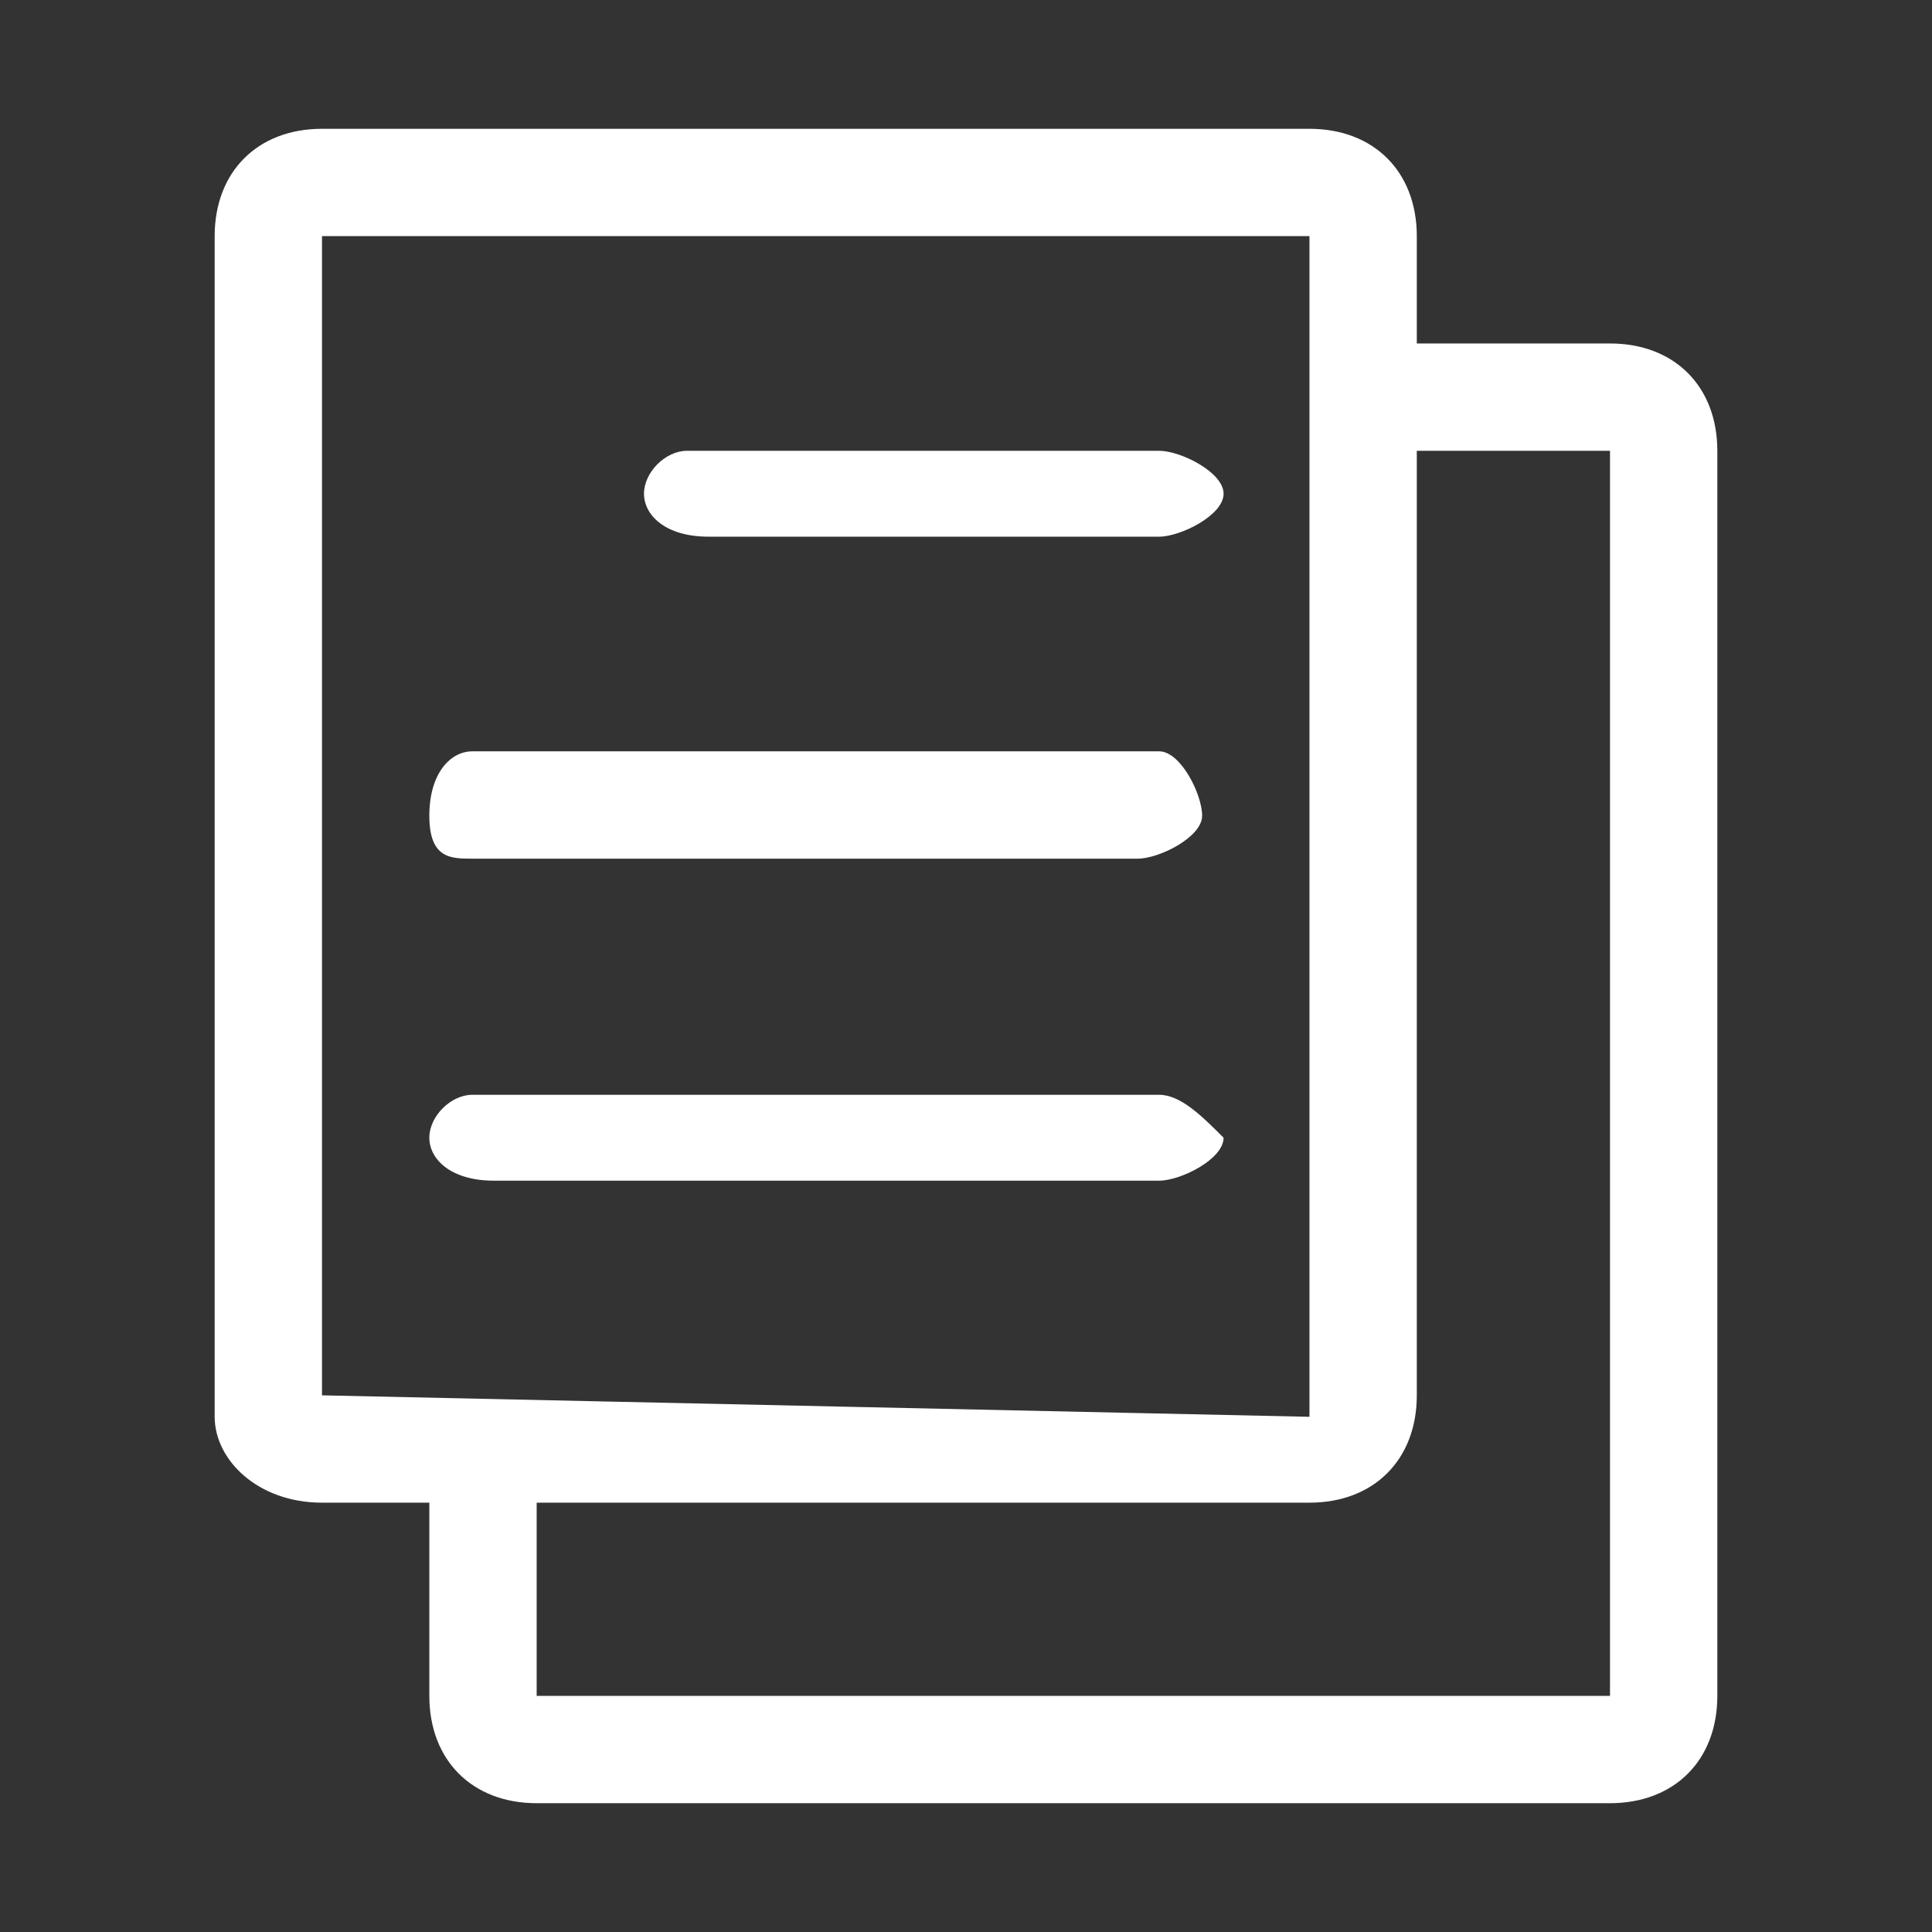 <?xml version="1.0" encoding="utf-8"?>
<!-- Generator: Adobe Illustrator 22.0.0, SVG Export Plug-In . SVG Version: 6.00 Build 0)  -->
<svg version="1.1" id="icon--sign-up_1_" xmlns="http://www.w3.org/2000/svg" xmlns:xlink="http://www.w3.org/1999/xlink" x="0px"
	 y="0px" viewBox="0 0 9 9" style="enable-background:new 0 0 9 9;" xml:space="preserve">
<rect x="0" y="0" width="9" height="9" fill="#333333" stroke="none"/>
<style type="text/css">
	.st0{fill:#FFFFFF;}
</style>
<g id="icon--sign-up">
	<g>
		<path class="st0" d="M7.5,1.6H6.6V1.1c0-0.3-0.2-0.5-0.5-0.5H1.5C1.2,0.6,1,0.8,1,1.1v5.5C1,6.8,1.2,7,1.5,7H2v0.9
			c0,0.3,0.2,0.5,0.5,0.5h5C7.8,8.4,8,8.2,8,7.9V2.1C8,1.8,7.8,1.6,7.5,1.6z M1.5,6.5V1.1h4.6v5.5L1.5,6.5L1.5,6.5z M7.5,7.9h-5V7
			h3.6c0.3,0,0.5-0.2,0.5-0.5V2.1h0.9V7.9z M5.4,5.1H2.2C2.1,5.1,2,5.2,2,5.3c0,0.1,0.1,0.2,0.3,0.2h3.1c0.1,0,0.3-0.1,0.3-0.2
			C5.6,5.2,5.5,5.1,5.4,5.1z M5.4,3.5H2.2C2.1,3.5,2,3.6,2,3.8S2.1,4,2.2,4h3.1c0.1,0,0.3-0.1,0.3-0.2S5.5,3.5,5.4,3.5z M5.4,2.1
			H3.2C3.1,2.1,3,2.2,3,2.3s0.1,0.2,0.3,0.2h2.1c0.1,0,0.3-0.1,0.3-0.2S5.5,2.1,5.4,2.1z"/>
	</g>
</g>
</svg>
